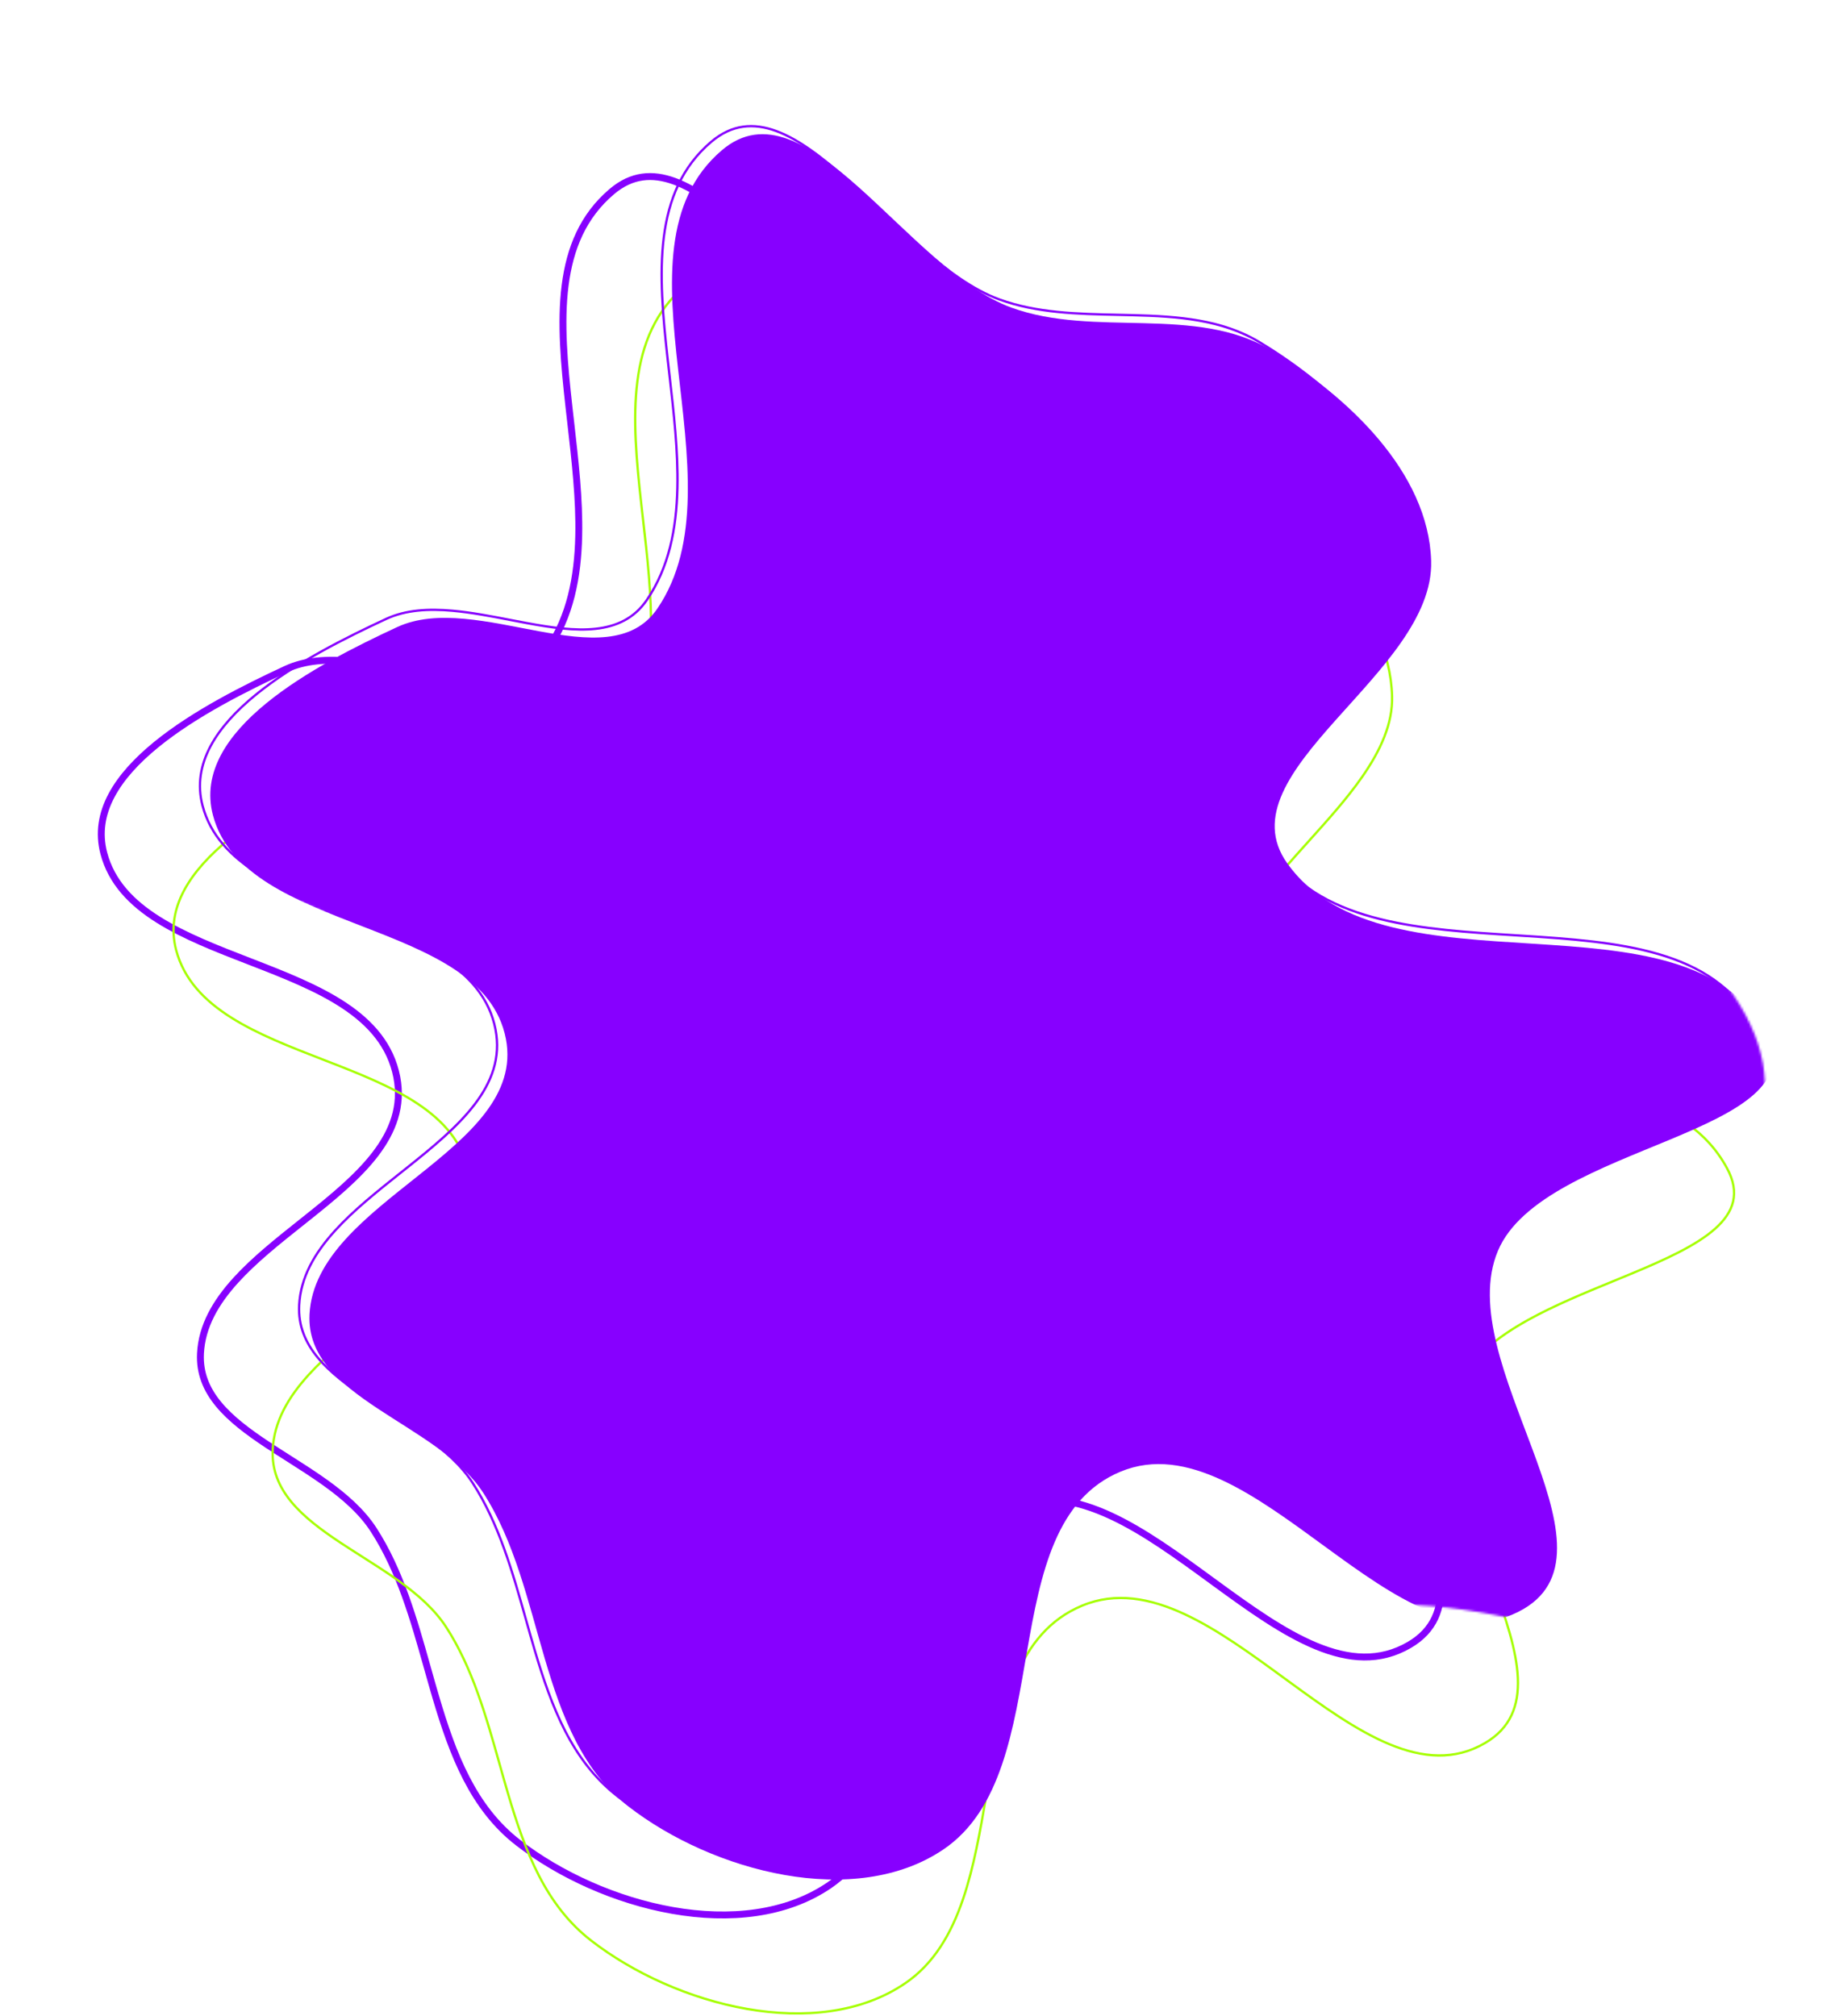 <svg width="798" height="877" viewBox="0 0 798 877" fill="none" xmlns="http://www.w3.org/2000/svg">
<path d="M390.381 152.105C406.784 158.081 424.728 158.466 442.255 158.842C444.399 158.888 446.537 158.934 448.665 158.99C468.322 159.507 487.19 160.875 503.33 170.614C519.756 180.526 536.663 193.658 549.592 209.063C562.525 224.473 571.396 242.057 571.963 260.907C572.317 272.664 567.03 284.175 559.081 295.576C552.5 305.015 544.213 314.22 536.03 323.309C534.326 325.202 532.627 327.089 530.948 328.972C521.272 339.831 512.261 350.588 507.493 361.2C505.097 366.531 503.739 371.893 503.936 377.266C504.134 382.658 505.895 387.969 509.594 393.181C520.628 408.729 537.186 416.962 556.136 421.653C574.231 426.133 594.692 427.426 614.879 428.701C615.801 428.759 616.722 428.818 617.642 428.876C638.796 430.22 659.512 431.703 677.147 436.88C694.737 442.043 709.089 450.832 717.703 466.681C720.588 471.988 721.226 476.533 720.289 480.549C719.345 484.595 716.752 488.323 712.757 491.876C704.715 499.027 691.476 505.058 676.578 511.264C674.053 512.316 671.484 513.371 668.89 514.437C656.284 519.616 643.093 525.036 631.627 531.401C617.824 539.064 606.204 548.261 601.105 560.397C595.835 572.94 596.909 587.451 600.568 602.359C603.574 614.607 608.379 627.316 613.034 639.624C614.045 642.299 615.049 644.954 616.026 647.581C621.533 662.395 626.16 676.284 626.662 688.075C626.912 693.942 626.134 699.205 623.991 703.766C621.857 708.309 618.326 712.252 612.904 715.424C600.02 722.963 586.475 721.795 572.272 715.911C558.013 710.004 543.325 699.437 528.338 688.491C527.789 688.09 527.24 687.689 526.69 687.287C512.305 676.775 497.668 666.079 483.134 659.322C468.016 652.294 452.764 649.41 437.84 655.595C423.291 661.624 414.362 673.031 408.348 687.074C402.354 701.072 399.198 717.829 396.253 734.735C396.016 736.098 395.78 737.462 395.544 738.826C392.841 754.45 390.141 770.054 385.424 783.891C380.302 798.914 372.86 811.665 360.637 819.983C341.839 832.775 317.203 835.265 292.563 830.944C267.936 826.626 243.503 815.534 225.301 801.441C205.729 786.286 196.907 763.203 189.544 738.261C188.283 733.992 187.066 729.667 185.843 725.322C179.962 704.431 173.95 683.076 162.441 665.316C157.343 657.45 149.861 650.93 141.657 645.03C136.45 641.285 130.858 637.727 125.359 634.229C122.233 632.241 119.136 630.271 116.158 628.297C99.463 617.231 86.319 605.915 87.184 588.679C87.779 576.811 93.766 566.496 102.507 556.865C110.539 548.016 120.765 539.882 131.006 531.736C131.928 531.002 132.851 530.268 133.772 529.534C144.857 520.695 155.742 511.755 163.243 501.932C170.782 492.062 175.01 481.16 172.554 468.463C169.893 454.701 161.17 444.965 149.627 437.31C138.121 429.679 123.649 424.009 109.26 418.433L108.346 418.079C94.193 412.595 80.17 407.162 68.775 399.986C57.163 392.674 48.461 383.662 45.152 371.14C40.474 353.441 51.117 337.593 67.904 323.891C84.625 310.243 106.942 299.154 124.386 291.036C132.686 287.174 142.433 286.609 152.882 287.552C160.994 288.284 169.39 289.907 177.749 291.522C180.172 291.991 182.592 292.458 185.001 292.904C195.641 294.87 206.075 296.399 215.236 295.393C224.473 294.379 232.522 290.774 238.201 282.436C247.953 268.117 251.276 251.075 251.671 233.04C252.018 217.186 250.099 200.421 248.212 183.927C247.955 181.68 247.698 179.437 247.448 177.203C245.354 158.503 243.707 140.364 245.754 124.19C247.795 108.063 253.495 94.013 266.014 83.368C270.411 79.629 274.853 77.651 279.341 77.016C283.84 76.379 288.489 77.076 293.308 78.847C303.001 82.408 313.159 90.221 323.761 99.693C328.531 103.954 333.356 108.519 338.246 113.145C338.774 113.645 339.304 114.145 339.834 114.646C345.26 119.777 350.762 124.946 356.314 129.783C367.395 139.438 378.796 147.884 390.381 152.105Z" stroke="#8700FF" stroke-width="3"/>
<path d="M423.138 192.99C439.374 198.906 457.143 199.289 474.693 199.667C476.835 199.713 478.974 199.759 481.106 199.815C500.754 200.331 519.871 201.692 536.261 211.583C552.752 221.534 569.754 234.733 582.772 250.245C595.792 265.758 604.8 283.551 605.377 302.702C605.74 314.777 600.31 326.506 592.316 337.973C585.696 347.467 577.357 356.729 569.173 365.818C567.473 367.707 565.779 369.588 564.109 371.462C554.422 382.333 545.515 392.983 540.819 403.435C538.467 408.669 537.16 413.876 537.35 419.054C537.54 424.238 539.23 429.363 542.824 434.427C553.666 449.705 569.965 457.846 588.79 462.507C606.796 466.965 627.174 468.253 647.391 469.53C648.301 469.587 649.211 469.645 650.12 469.703C671.252 471.045 692.082 472.532 709.843 477.745C727.589 482.954 742.213 491.867 750.996 508.028C753.97 513.499 754.682 518.295 753.677 522.601C752.67 526.917 749.922 530.814 745.836 534.447C737.646 541.73 724.244 547.819 709.376 554.012C706.841 555.068 704.265 556.127 701.666 557.195C689.06 562.374 675.936 567.766 664.527 574.1C650.773 581.736 639.406 590.794 634.441 602.609C629.296 614.855 630.312 629.11 633.953 643.945C636.943 656.128 641.722 668.767 646.376 681.075C647.389 683.754 648.396 686.418 649.377 689.057C654.878 703.854 659.566 717.885 660.075 729.857C660.33 735.833 659.541 741.268 657.311 746.016C655.083 750.758 651.404 754.846 645.823 758.112C632.573 765.865 618.675 764.613 604.304 758.659C589.914 752.698 575.127 742.053 560.163 731.123C559.625 730.731 559.088 730.338 558.55 729.945C544.136 719.412 529.569 708.767 515.126 702.053C500.136 695.084 485.196 692.31 470.637 698.343C456.404 704.242 447.629 715.403 441.682 729.292C435.74 743.167 432.6 759.81 429.653 776.731C429.415 778.098 429.178 779.466 428.941 780.836C426.241 796.441 423.529 812.122 418.785 826.038C413.627 841.167 406.087 854.147 393.614 862.635C374.527 875.623 349.596 878.101 324.804 873.754C300.016 869.408 275.433 858.249 257.103 844.056C237.255 828.688 228.364 805.316 220.999 780.369C219.73 776.071 218.507 771.727 217.28 767.369C211.398 746.481 205.434 725.305 194.016 707.684C189.018 699.973 181.654 693.539 173.487 687.666C168.299 683.935 162.756 680.409 157.277 676.924C154.144 674.931 151.032 672.952 148.02 670.955C131.369 659.919 117.703 648.315 118.599 630.453C119.211 618.26 125.363 607.733 134.18 598.018C142.27 589.105 152.56 580.921 162.787 572.786C163.713 572.05 164.639 571.313 165.563 570.576C176.663 561.726 187.448 552.859 194.863 543.15C202.29 533.425 206.371 522.807 203.987 510.477C201.394 497.071 192.9 487.536 181.488 479.968C170.089 472.408 155.724 466.775 141.313 461.19L140.351 460.817C126.235 455.348 112.134 449.885 100.656 442.657C88.927 435.271 79.998 426.078 76.599 413.22C71.761 394.913 82.836 378.695 99.686 364.941C116.514 351.205 138.934 340.072 156.379 331.954C164.912 327.984 174.865 327.431 185.386 328.381C193.554 329.117 202.017 330.753 210.385 332.371C212.8 332.838 215.207 333.303 217.597 333.745C228.24 335.712 238.542 337.212 247.541 336.224C256.565 335.233 264.314 331.736 269.788 323.698C279.388 309.603 282.693 292.78 283.085 274.843C283.431 259.062 281.521 242.37 279.633 225.868C279.376 223.62 279.119 221.377 278.869 219.139C276.776 200.448 275.112 182.197 277.176 165.889C279.238 149.596 285.017 135.284 297.78 124.43C302.304 120.584 306.918 118.515 311.615 117.85C316.316 117.185 321.133 117.92 326.067 119.733C335.954 123.366 346.235 131.295 356.842 140.772C361.622 145.043 366.458 149.617 371.345 154.241C371.874 154.742 372.404 155.243 372.935 155.744C378.362 160.875 383.851 166.031 389.386 170.854C400.448 180.492 411.734 188.835 423.138 192.99Z" stroke="#A6FF02"/>
<mask id="mask0_1_32" style="mask-type:alpha" maskUnits="userSpaceOnUse" x="0" y="0" width="798" height="834">
<path d="M477.226 82.861C526.879 97.372 587.067 81.435 632.318 103.337C677.593 125.249 725.742 161.496 727.334 203.911C729.352 257.685 602.703 304.486 641.513 348.348C700.404 414.905 704.985 360.621 753.58 432.333C786.658 481.147 754.168 512.807 727.334 564.03C699.48 617.201 844.442 675.687 782.405 704.802C708.796 739.346 645.054 678.617 566.274 704.802C489.141 730.439 505.966 781.951 436.93 819.631C384.238 848.39 299.509 826.884 249.113 795.586C194.353 761.578 200.203 695.843 162.53 649.217C135.422 615.666 56.607 603.969 59.104 564.03C62.501 509.721 188.966 485.72 176.093 432.333C162.073 374.191 20.455 382.757 1.589 325.505C-11.889 284.604 63.46 253.411 111.256 235.572C158.654 217.881 236.905 261.358 266.344 226.689C318.532 165.23 234.2 55.788 304.814 7.626C355.091 -26.664 415.231 64.744 477.226 82.861Z" fill="#8700FF"/>
</mask>
<g mask="url(#mask0_1_32)">
<g filter="url(#filter0_i_1_32)">
<path d="M434.811 129.783C471.055 142.989 514.99 128.486 548.021 148.418C581.07 168.36 616.216 201.349 617.378 239.95C618.851 288.889 526.403 331.482 554.733 371.401C597.721 431.973 727.465 379.787 762.937 445.052C787.083 489.477 665.991 493.448 646.404 540.066C626.072 588.457 702.862 669.31 657.577 695.807C603.846 727.245 539.836 612.237 482.331 636.068C426.027 659.401 455.79 766.019 405.397 800.311C366.934 826.485 305.086 810.199 268.299 781.715C228.327 750.764 232.597 687.653 205.098 645.219C185.31 614.685 127.778 604.039 129.601 567.692C132.08 518.265 224.394 496.422 214.998 447.835C204.764 394.92 101.389 402.717 87.618 350.611C77.78 313.388 132.781 284.999 167.669 268.764C202.268 252.664 259.388 292.232 280.877 260.68C318.971 204.746 257.413 105.144 308.958 61.313C345.658 30.105 389.557 113.295 434.811 129.783Z" fill="#8700FF"/>
</g>
<path d="M434.64 130.253C450.876 136.169 468.644 136.552 486.195 136.93C488.337 136.976 490.475 137.022 492.608 137.078C512.255 137.595 531.372 138.955 547.763 148.846C564.254 158.797 581.256 171.996 594.274 187.508C607.294 203.022 616.302 220.815 616.878 239.965C617.242 252.04 611.812 263.77 603.817 275.236C597.198 284.73 588.859 293.992 580.675 303.082C578.975 304.97 577.281 306.851 575.611 308.725C565.923 319.597 557.017 330.246 552.321 340.698C549.969 345.932 548.662 351.139 548.852 356.317C549.042 361.501 550.731 366.626 554.325 371.69C565.168 386.968 581.467 395.11 600.292 399.77C618.297 404.228 638.676 405.516 658.893 406.793C659.803 406.851 660.713 406.908 661.622 406.966C682.754 408.308 703.584 409.795 721.345 415.008C739.09 420.217 753.714 429.13 762.498 445.291C765.471 450.762 766.183 455.558 765.179 459.864C764.172 464.18 761.423 468.077 757.337 471.711C749.148 478.993 735.745 485.082 720.878 491.275C718.343 492.331 715.766 493.39 713.168 494.458C700.562 499.637 687.438 505.029 676.028 511.363C662.274 518.999 650.907 528.057 645.943 539.872C640.798 552.118 641.813 566.373 645.455 581.208C648.445 593.391 653.224 606.031 657.877 618.338C658.89 621.017 659.898 623.681 660.879 626.321C666.38 641.117 671.068 655.148 671.577 667.12C671.831 673.096 671.042 678.531 668.812 683.279C666.585 688.021 662.906 692.109 657.325 695.375C644.075 703.128 630.176 701.876 615.805 695.923C601.416 689.961 586.629 679.316 571.664 668.387C571.127 667.994 570.59 667.601 570.052 667.208C555.637 656.675 541.071 646.031 526.628 639.316C511.637 632.347 496.698 629.573 482.139 635.606C467.905 641.505 459.131 652.666 453.183 666.555C447.242 680.43 444.101 697.073 441.155 713.994C440.916 715.361 440.68 716.729 440.443 718.099C437.743 733.704 435.03 749.385 430.286 763.301C425.128 778.43 417.589 791.41 405.115 799.898C386.029 812.886 361.098 815.364 336.306 811.017C311.518 806.671 286.934 795.512 268.605 781.319C248.757 765.951 239.866 742.58 232.501 717.632C231.232 713.334 230.008 708.99 228.781 704.632C222.899 683.745 216.936 662.568 205.517 644.947C200.52 637.236 193.155 630.803 184.989 624.929C179.801 621.198 174.258 617.672 168.778 614.187C165.646 612.194 162.534 610.215 159.522 608.218C142.871 597.182 129.205 585.578 130.101 567.717C130.712 555.523 136.864 544.996 145.682 535.281C153.772 526.368 164.062 518.184 174.288 510.05C175.215 509.313 176.141 508.576 177.065 507.84C188.164 498.989 198.949 490.123 206.365 480.413C213.792 470.688 217.873 460.071 215.488 447.74C212.896 434.334 204.401 424.799 192.99 417.231C181.591 409.671 167.226 404.038 152.815 398.453L151.853 398.081C137.737 392.612 123.636 387.148 112.158 379.92C100.429 372.534 91.499 363.341 88.101 350.483C83.262 332.176 94.337 315.958 111.187 302.204C128.015 288.469 150.436 277.335 167.88 269.217C176.413 265.247 186.367 264.695 196.888 265.644C205.056 266.381 213.518 268.017 221.886 269.634C224.301 270.101 226.708 270.566 229.098 271.008C239.742 272.975 250.044 274.475 259.042 273.487C268.066 272.496 275.816 268.999 281.29 260.961C290.89 246.866 294.195 230.043 294.587 212.106C294.932 196.325 293.023 179.633 291.135 163.131C290.878 160.884 290.621 158.64 290.37 156.402C288.278 137.712 286.614 119.46 288.678 103.152C290.74 86.859 296.518 72.547 309.282 61.694C313.806 57.847 318.42 55.779 323.117 55.114C327.817 54.448 332.635 55.183 337.569 56.996C347.456 60.629 357.737 68.558 368.344 78.035C373.124 82.306 377.959 86.88 382.847 91.504C383.376 92.005 383.906 92.506 384.436 93.008C389.863 98.138 395.352 103.295 400.887 108.117C411.949 117.755 423.236 126.098 434.64 130.253Z" stroke="#8700FF"/>
</g>
<defs>
<filter id="filter0_i_1_32" x="86.458" y="54.372" width="684.649" height="763.116" filterUnits="userSpaceOnUse" color-interpolation-filters="sRGB">
<feFlood flood-opacity="0" result="BackgroundImageFix"/>
<feBlend mode="normal" in="SourceGraphic" in2="BackgroundImageFix" result="shape"/>
<feColorMatrix in="SourceAlpha" type="matrix" values="0 0 0 0 0 0 0 0 0 0 0 0 0 0 0 0 0 0 127 0" result="hardAlpha"/>
<feOffset dx="5" dy="4"/>
<feGaussianBlur stdDeviation="2.5"/>
<feComposite in2="hardAlpha" operator="arithmetic" k2="-1" k3="1"/>
<feColorMatrix type="matrix" values="0 0 0 0 0 0 0 0 0 0 0 0 0 0 0 0 0 0 0.25 0"/>
<feBlend mode="normal" in2="shape" result="effect1_innerShadow_1_32"/>
</filter>
</defs>
</svg>
